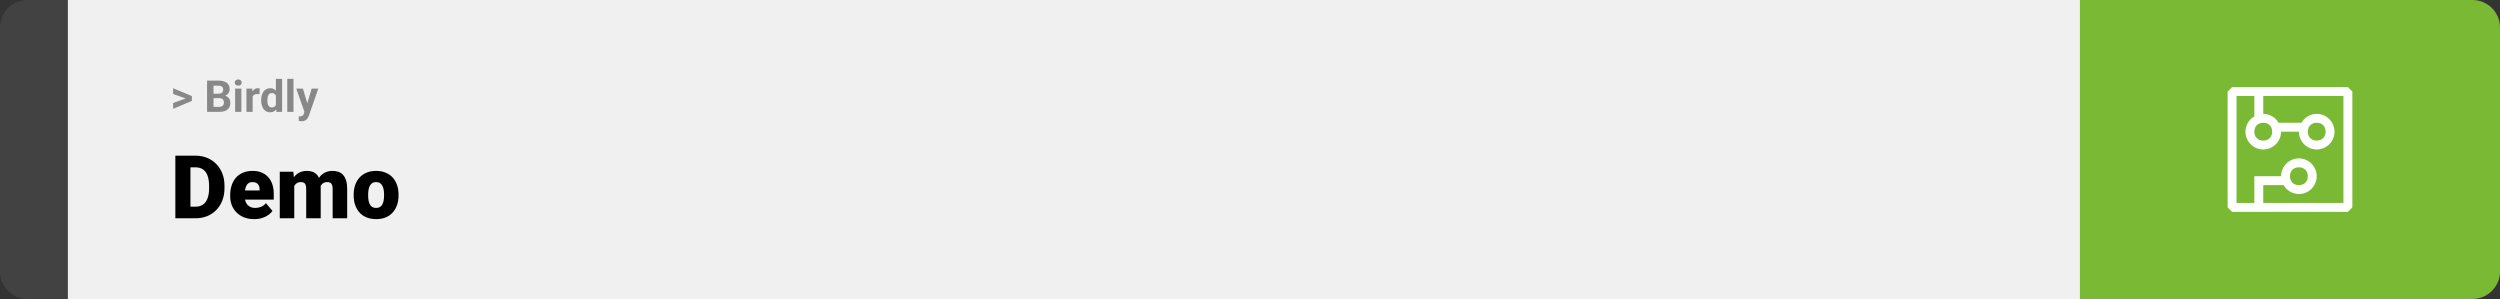 <svg width="1363" height="163" viewBox="0 0 1363 163" fill="none" xmlns="http://www.w3.org/2000/svg">
<rect x="0" y="0" width="1363" height="163" fill="#333333" stroke="none"/>
<path d="M0 15C0 6.716 6.716 0 15 0H37V163H15C6.716 163 0 156.284 0 148V15Z" fill="#424242"/>
<rect width="1097" height="163" transform="translate(37)" fill="#F0F0F0"/>
<path d="M101.906 53.922L94.394 51.238V48.086L104.602 52.375V54.637L101.906 53.922ZM94.394 56.172L101.918 53.43L104.602 52.785V55.035L94.394 59.324V56.172ZM119.578 53.512H115.195L115.172 51.098H118.852C119.5 51.098 120.031 51.016 120.445 50.852C120.859 50.68 121.168 50.434 121.371 50.113C121.582 49.785 121.688 49.387 121.688 48.918C121.688 48.387 121.586 47.957 121.383 47.629C121.188 47.301 120.879 47.062 120.457 46.914C120.043 46.766 119.508 46.691 118.852 46.691H116.414V61H112.898V43.938H118.852C119.844 43.938 120.73 44.031 121.512 44.219C122.301 44.406 122.969 44.691 123.516 45.074C124.062 45.457 124.48 45.941 124.77 46.527C125.059 47.105 125.203 47.793 125.203 48.59C125.203 49.293 125.043 49.941 124.723 50.535C124.41 51.129 123.914 51.613 123.234 51.988C122.562 52.363 121.684 52.57 120.598 52.609L119.578 53.512ZM119.426 61H114.234L115.605 58.258H119.426C120.043 58.258 120.547 58.16 120.938 57.965C121.328 57.762 121.617 57.488 121.805 57.145C121.992 56.801 122.086 56.406 122.086 55.961C122.086 55.461 122 55.027 121.828 54.66C121.664 54.293 121.398 54.012 121.031 53.816C120.664 53.613 120.18 53.512 119.578 53.512H116.191L116.215 51.098H120.434L121.242 52.047C122.281 52.031 123.117 52.215 123.75 52.598C124.391 52.973 124.855 53.461 125.145 54.062C125.441 54.664 125.59 55.309 125.59 55.996C125.59 57.09 125.352 58.012 124.875 58.762C124.398 59.504 123.699 60.062 122.777 60.438C121.863 60.812 120.746 61 119.426 61ZM131.578 48.32V61H128.191V48.32H131.578ZM127.98 45.016C127.98 44.523 128.152 44.117 128.496 43.797C128.84 43.477 129.301 43.316 129.879 43.316C130.449 43.316 130.906 43.477 131.25 43.797C131.602 44.117 131.777 44.523 131.777 45.016C131.777 45.508 131.602 45.914 131.25 46.234C130.906 46.555 130.449 46.715 129.879 46.715C129.301 46.715 128.84 46.555 128.496 46.234C128.152 45.914 127.98 45.508 127.98 45.016ZM137.742 51.086V61H134.367V48.32H137.543L137.742 51.086ZM141.562 48.238L141.504 51.367C141.34 51.344 141.141 51.324 140.906 51.309C140.68 51.285 140.473 51.273 140.285 51.273C139.809 51.273 139.395 51.336 139.043 51.461C138.699 51.578 138.41 51.754 138.176 51.988C137.949 52.223 137.777 52.508 137.66 52.844C137.551 53.18 137.488 53.562 137.473 53.992L136.793 53.781C136.793 52.961 136.875 52.207 137.039 51.52C137.203 50.824 137.441 50.219 137.754 49.703C138.074 49.188 138.465 48.789 138.926 48.508C139.387 48.227 139.914 48.086 140.508 48.086C140.695 48.086 140.887 48.102 141.082 48.133C141.277 48.156 141.438 48.191 141.562 48.238ZM150.41 58.234V43H153.809V61H150.75L150.41 58.234ZM142.395 54.812V54.566C142.395 53.598 142.504 52.719 142.723 51.93C142.941 51.133 143.262 50.449 143.684 49.879C144.105 49.309 144.625 48.867 145.242 48.555C145.859 48.242 146.562 48.086 147.352 48.086C148.094 48.086 148.742 48.242 149.297 48.555C149.859 48.867 150.336 49.312 150.727 49.891C151.125 50.461 151.445 51.137 151.688 51.918C151.93 52.691 152.105 53.539 152.215 54.461V55C152.105 55.883 151.93 56.703 151.688 57.461C151.445 58.219 151.125 58.883 150.727 59.453C150.336 60.016 149.859 60.453 149.297 60.766C148.734 61.078 148.078 61.234 147.328 61.234C146.539 61.234 145.836 61.074 145.219 60.754C144.609 60.434 144.094 59.984 143.672 59.406C143.258 58.828 142.941 58.148 142.723 57.367C142.504 56.586 142.395 55.734 142.395 54.812ZM145.77 54.566V54.812C145.77 55.336 145.809 55.824 145.887 56.277C145.973 56.73 146.109 57.133 146.297 57.484C146.492 57.828 146.742 58.098 147.047 58.293C147.359 58.48 147.738 58.574 148.184 58.574C148.762 58.574 149.238 58.445 149.613 58.188C149.988 57.922 150.273 57.559 150.469 57.098C150.672 56.637 150.789 56.105 150.82 55.504V53.969C150.797 53.477 150.727 53.035 150.609 52.645C150.5 52.246 150.336 51.906 150.117 51.625C149.906 51.344 149.641 51.125 149.32 50.969C149.008 50.812 148.637 50.734 148.207 50.734C147.77 50.734 147.395 50.836 147.082 51.039C146.77 51.234 146.516 51.504 146.32 51.848C146.133 52.191 145.992 52.598 145.898 53.066C145.812 53.527 145.77 54.027 145.77 54.566ZM160.008 43V61H156.621V43H160.008ZM166.559 59.57L169.922 48.32H173.543L168.445 62.91C168.336 63.23 168.188 63.574 168 63.941C167.82 64.309 167.574 64.656 167.262 64.984C166.957 65.32 166.57 65.594 166.102 65.805C165.641 66.016 165.074 66.121 164.402 66.121C164.082 66.121 163.82 66.102 163.617 66.062C163.414 66.023 163.172 65.969 162.891 65.898V63.426C162.977 63.426 163.066 63.426 163.16 63.426C163.254 63.434 163.344 63.438 163.43 63.438C163.875 63.438 164.238 63.387 164.52 63.285C164.801 63.184 165.027 63.027 165.199 62.816C165.371 62.613 165.508 62.348 165.609 62.02L166.559 59.57ZM165.152 48.32L167.906 57.508L168.387 61.082L166.09 61.328L161.531 48.32H165.152Z" fill="#888888"/>
<path d="M106.688 119H99.117L99.164 112.672H106.688C108.25 112.672 109.57 112.297 110.648 111.547C111.742 110.797 112.57 109.68 113.133 108.195C113.711 106.695 114 104.852 114 102.664V101.188C114 99.547 113.836 98.109 113.508 96.875C113.195 95.625 112.727 94.586 112.102 93.758C111.477 92.914 110.695 92.281 109.758 91.859C108.836 91.438 107.773 91.227 106.57 91.227H98.977V84.875H106.57C108.883 84.875 111 85.273 112.922 86.07C114.859 86.852 116.531 87.977 117.938 89.445C119.359 90.898 120.453 92.625 121.219 94.625C122 96.609 122.391 98.812 122.391 101.234V102.664C122.391 105.07 122 107.273 121.219 109.273C120.453 111.273 119.367 113 117.961 114.453C116.555 115.906 114.891 117.031 112.969 117.828C111.062 118.609 108.969 119 106.688 119ZM103.828 84.875V119H95.602V84.875H103.828ZM138.586 119.469C136.523 119.469 134.68 119.148 133.055 118.508C131.43 117.852 130.055 116.953 128.93 115.812C127.82 114.672 126.969 113.359 126.375 111.875C125.797 110.391 125.508 108.82 125.508 107.164V106.273C125.508 104.414 125.766 102.695 126.281 101.117C126.797 99.523 127.562 98.133 128.578 96.945C129.594 95.758 130.867 94.836 132.398 94.18C133.93 93.508 135.711 93.172 137.742 93.172C139.539 93.172 141.148 93.461 142.57 94.039C143.992 94.617 145.195 95.445 146.18 96.523C147.18 97.602 147.938 98.906 148.453 100.438C148.984 101.969 149.25 103.688 149.25 105.594V108.805H128.531V103.859H141.539V103.25C141.555 102.406 141.406 101.688 141.094 101.094C140.797 100.5 140.359 100.047 139.781 99.734C139.203 99.422 138.5 99.266 137.672 99.266C136.812 99.266 136.102 99.453 135.539 99.828C134.992 100.203 134.562 100.719 134.25 101.375C133.953 102.016 133.742 102.758 133.617 103.602C133.492 104.445 133.43 105.336 133.43 106.273V107.164C133.43 108.102 133.555 108.953 133.805 109.719C134.07 110.484 134.445 111.141 134.93 111.688C135.43 112.219 136.023 112.633 136.711 112.93C137.414 113.227 138.211 113.375 139.102 113.375C140.18 113.375 141.242 113.172 142.289 112.766C143.336 112.359 144.234 111.688 144.984 110.75L148.57 115.016C148.055 115.75 147.32 116.461 146.367 117.148C145.43 117.836 144.305 118.398 142.992 118.836C141.68 119.258 140.211 119.469 138.586 119.469ZM160.43 99.008V119H152.531V93.641H159.938L160.43 99.008ZM159.469 105.453L157.664 105.5C157.664 103.719 157.875 102.078 158.297 100.578C158.719 99.078 159.344 97.773 160.172 96.664C161 95.555 162.016 94.695 163.219 94.086C164.438 93.477 165.844 93.172 167.438 93.172C168.547 93.172 169.555 93.344 170.461 93.688C171.367 94.016 172.148 94.539 172.805 95.258C173.461 95.961 173.961 96.883 174.305 98.023C174.664 99.148 174.844 100.5 174.844 102.078V119H166.945V103.086C166.945 102.008 166.82 101.195 166.57 100.648C166.336 100.102 165.992 99.734 165.539 99.547C165.086 99.359 164.531 99.266 163.875 99.266C163.188 99.266 162.57 99.422 162.023 99.734C161.477 100.047 161.008 100.484 160.617 101.047C160.242 101.594 159.953 102.242 159.75 102.992C159.562 103.742 159.469 104.562 159.469 105.453ZM173.953 105.453L171.75 105.5C171.75 103.719 171.945 102.078 172.336 100.578C172.742 99.078 173.344 97.773 174.141 96.664C174.953 95.555 175.961 94.695 177.164 94.086C178.367 93.477 179.766 93.172 181.359 93.172C182.516 93.172 183.578 93.344 184.547 93.688C185.516 94.031 186.352 94.586 187.055 95.352C187.758 96.117 188.305 97.133 188.695 98.398C189.086 99.648 189.281 101.195 189.281 103.039V119H181.359V103.039C181.359 101.992 181.234 101.203 180.984 100.672C180.75 100.125 180.406 99.758 179.953 99.57C179.5 99.367 178.961 99.266 178.336 99.266C177.586 99.266 176.938 99.422 176.391 99.734C175.844 100.047 175.383 100.484 175.008 101.047C174.648 101.594 174.383 102.242 174.211 102.992C174.039 103.742 173.953 104.562 173.953 105.453ZM192.82 106.578V106.086C192.82 104.227 193.086 102.516 193.617 100.953C194.148 99.375 194.93 98.008 195.961 96.852C196.992 95.695 198.266 94.797 199.781 94.156C201.297 93.5 203.047 93.172 205.031 93.172C207.031 93.172 208.789 93.5 210.305 94.156C211.836 94.797 213.117 95.695 214.148 96.852C215.18 98.008 215.961 99.375 216.492 100.953C217.023 102.516 217.289 104.227 217.289 106.086V106.578C217.289 108.422 217.023 110.133 216.492 111.711C215.961 113.273 215.18 114.641 214.148 115.812C213.117 116.969 211.844 117.867 210.328 118.508C208.812 119.148 207.062 119.469 205.078 119.469C203.094 119.469 201.336 119.148 199.805 118.508C198.273 117.867 196.992 116.969 195.961 115.812C194.93 114.641 194.148 113.273 193.617 111.711C193.086 110.133 192.82 108.422 192.82 106.578ZM200.719 106.086V106.578C200.719 107.531 200.789 108.422 200.93 109.25C201.07 110.078 201.305 110.805 201.633 111.43C201.961 112.039 202.406 112.516 202.969 112.859C203.531 113.203 204.234 113.375 205.078 113.375C205.906 113.375 206.594 113.203 207.141 112.859C207.703 112.516 208.148 112.039 208.477 111.43C208.805 110.805 209.039 110.078 209.18 109.25C209.32 108.422 209.391 107.531 209.391 106.578V106.086C209.391 105.164 209.32 104.297 209.18 103.484C209.039 102.656 208.805 101.93 208.477 101.305C208.148 100.664 207.703 100.164 207.141 99.805C206.578 99.445 205.875 99.266 205.031 99.266C204.203 99.266 203.508 99.445 202.945 99.805C202.398 100.164 201.961 100.664 201.633 101.305C201.305 101.93 201.07 102.656 200.93 103.484C200.789 104.297 200.719 105.164 200.719 106.086Z" fill="black"/>
<path d="M1134 0H1348C1356.28 0 1363 6.716 1363 15V148C1363 156.284 1356.28 163 1348 163H1134V0Z" fill="#79B933"/>
<path d="M1280.07 47.5H1216.93L1214.5 49.929V113.071L1216.93 115.5H1280.07L1282.5 113.071V49.929L1280.07 47.5ZM1277.64 110.643H1233.93V100.929H1245.1C1246.56 103.843 1249.96 105.786 1253.36 105.786C1258.7 105.786 1263.07 101.414 1263.07 96.071C1263.07 90.729 1258.7 86.357 1253.36 86.357C1248.01 86.357 1243.64 90.729 1243.64 96.071H1229.07V110.643H1219.36V52.357H1229.07V63.529C1226.16 64.986 1224.21 68.386 1224.21 71.786C1224.21 77.129 1228.59 81.5 1233.93 81.5C1239.27 81.5 1243.64 77.129 1243.64 71.786H1253.36C1253.36 77.129 1257.73 81.5 1263.07 81.5C1268.41 81.5 1272.79 77.129 1272.79 71.786C1272.79 66.443 1268.41 62.071 1263.07 62.071C1259.67 62.071 1256.27 64.014 1254.81 66.929H1242.19C1240.73 64.014 1237.33 62.071 1233.93 62.071V52.357H1277.64V110.643ZM1248.5 96.071C1248.5 93.157 1250.44 91.214 1253.36 91.214C1256.27 91.214 1258.21 93.157 1258.21 96.071C1258.21 98.986 1256.27 100.929 1253.36 100.929C1250.44 100.929 1248.5 98.986 1248.5 96.071ZM1233.93 66.929C1236.84 66.929 1238.79 68.871 1238.79 71.786C1238.79 74.7 1236.84 76.643 1233.93 76.643C1231.01 76.643 1229.07 74.7 1229.07 71.786C1229.07 68.871 1231.01 66.929 1233.93 66.929ZM1263.07 66.929C1265.99 66.929 1267.93 68.871 1267.93 71.786C1267.93 74.7 1265.99 76.643 1263.07 76.643C1260.16 76.643 1258.21 74.7 1258.21 71.786C1258.21 68.871 1260.16 66.929 1263.07 66.929Z" fill="white"/>
</svg>
